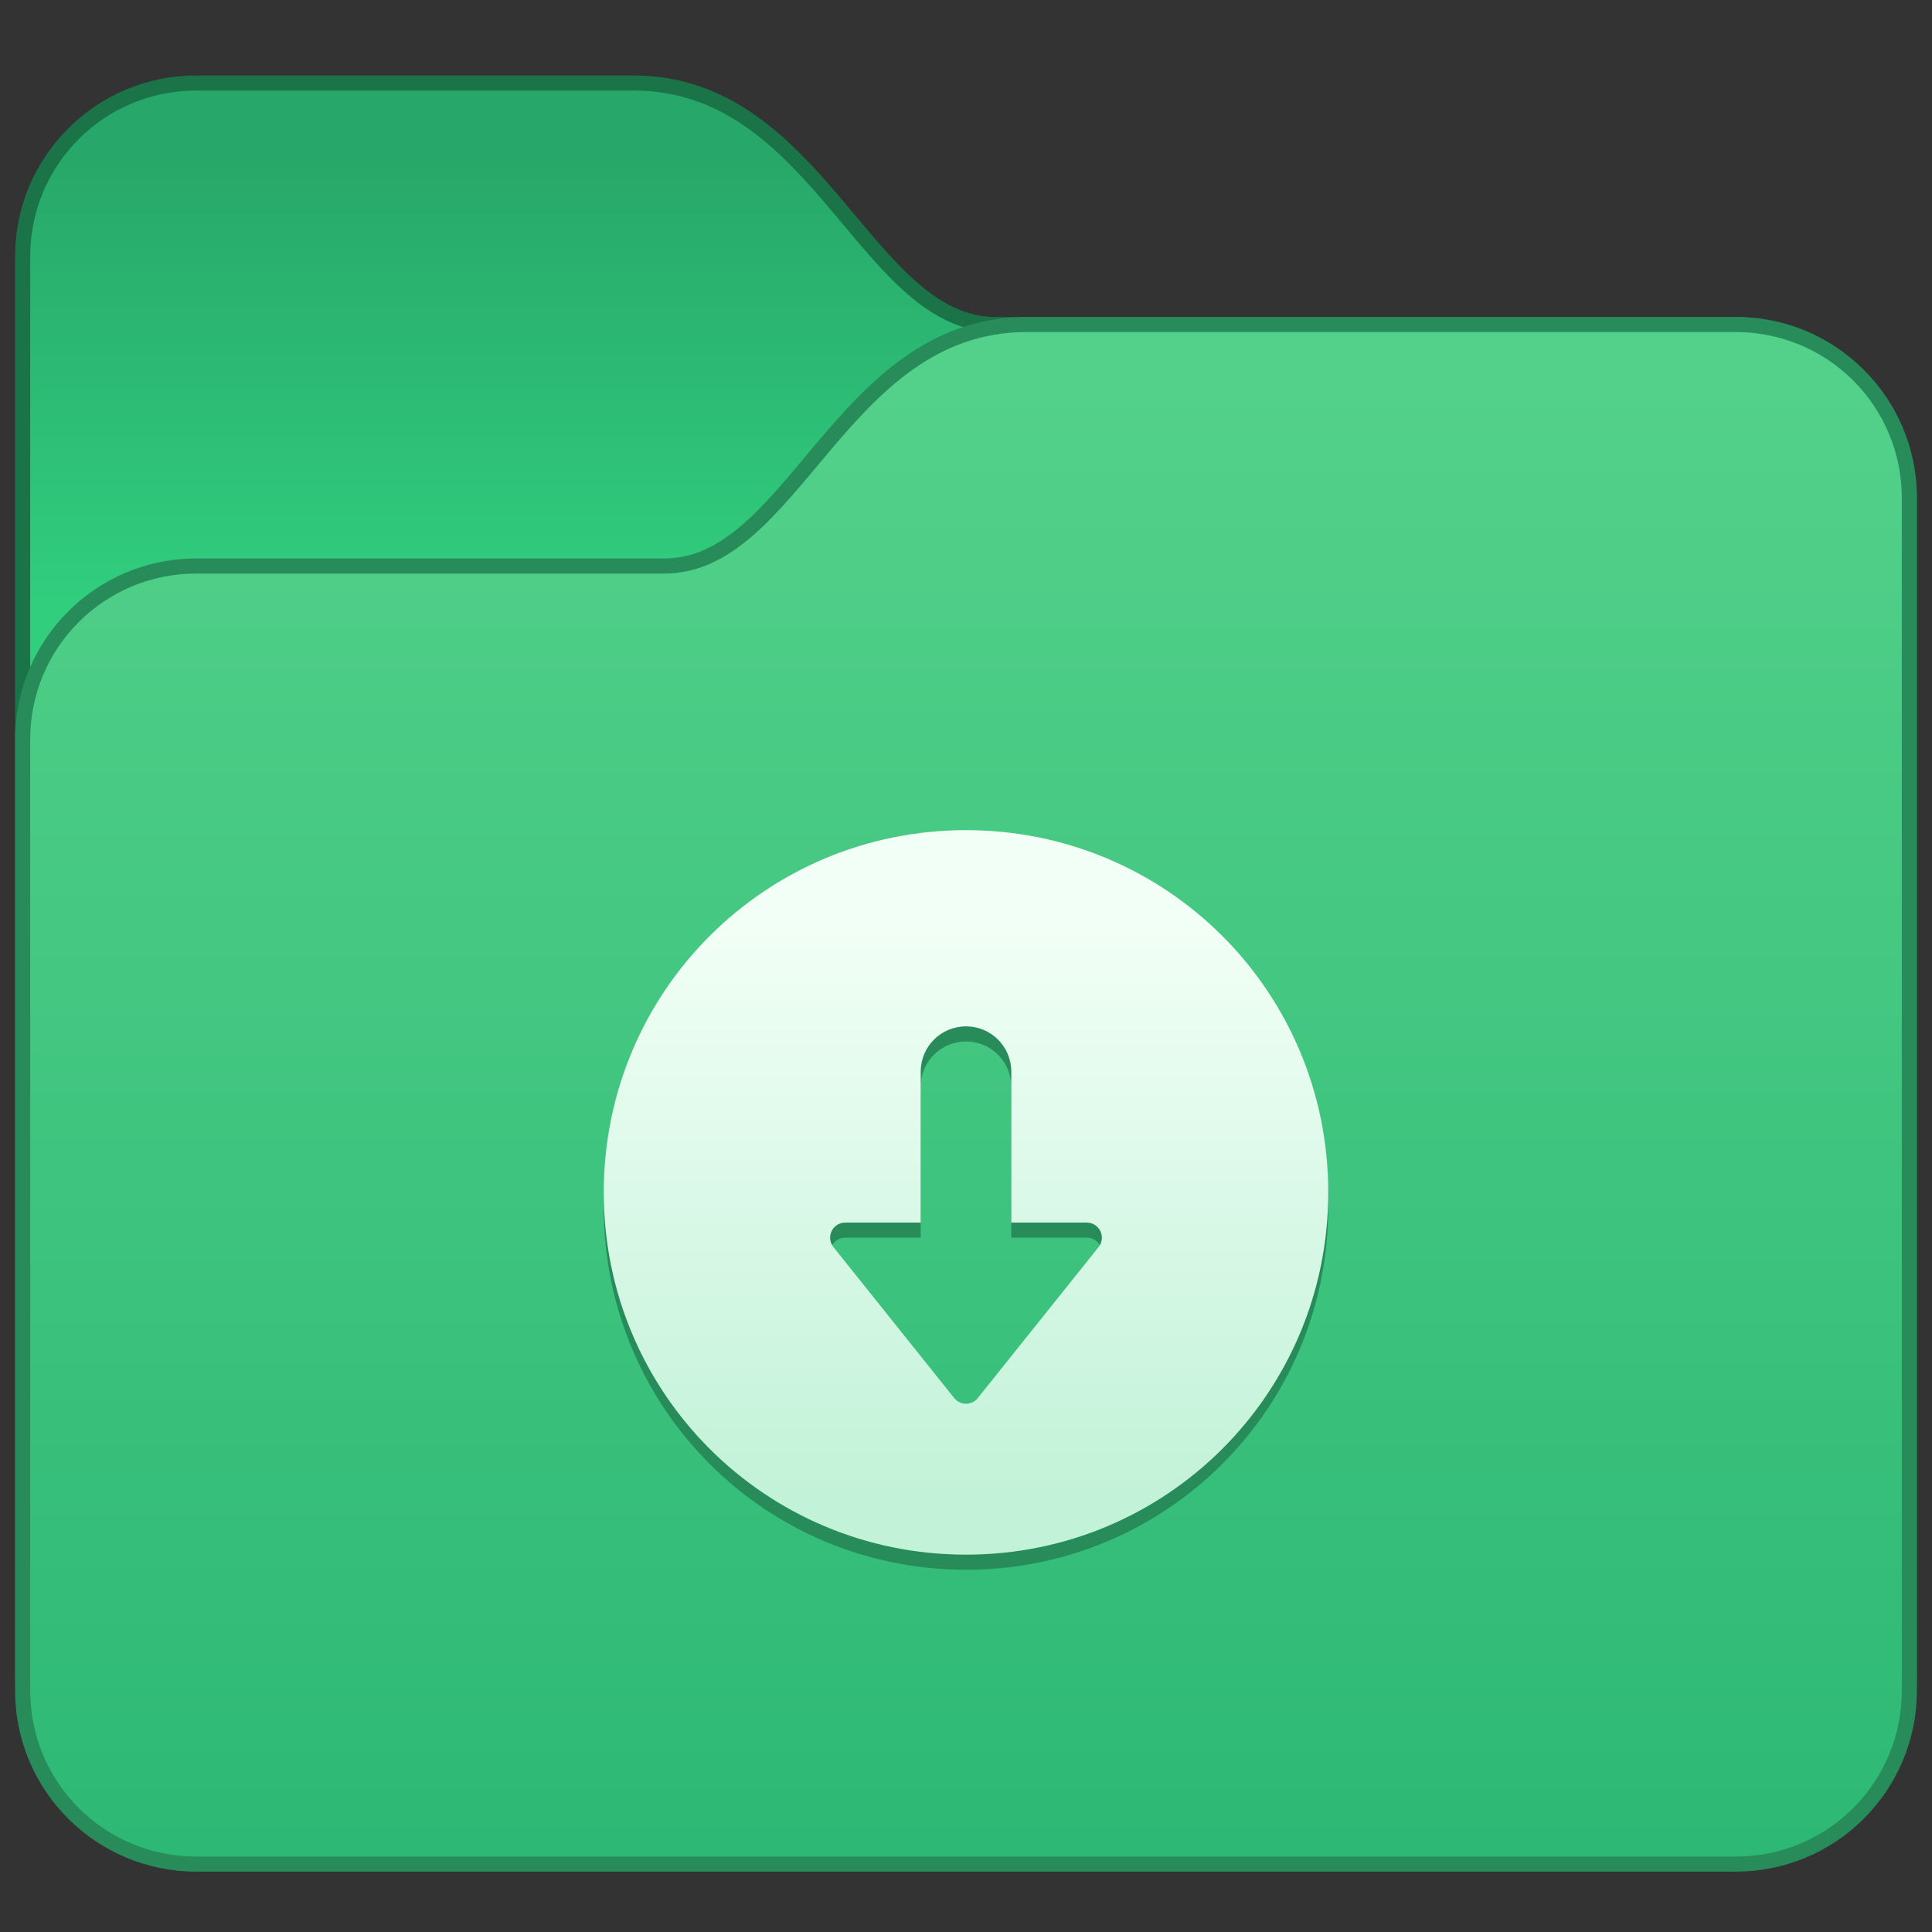 <?xml version="1.0" encoding="UTF-8" standalone="no"?>
<!-- Created with Inkscape (http://www.inkscape.org/) -->

<svg
   width="128"
   height="128"
   viewBox="0 0 128 128"
   version="1.1"
   id="svg8"
   inkscape:version="1.2 (dc2aedaf03, 2022-05-15)"
   sodipodi:docname="alt-downloads.svg"
   xmlns:inkscape="http://www.inkscape.org/namespaces/inkscape"
   xmlns:sodipodi="http://sodipodi.sourceforge.net/DTD/sodipodi-0.dtd"
   xmlns:xlink="http://www.w3.org/1999/xlink"
   xmlns="http://www.w3.org/2000/svg"
   xmlns:svg="http://www.w3.org/2000/svg"
   xmlns:rdf="http://www.w3.org/1999/02/22-rdf-syntax-ns#"
   xmlns:cc="http://creativecommons.org/ns#"
   xmlns:dc="http://purl.org/dc/elements/1.1/">
  <rect x="0" y="0" width="128" height="128" fill="#333333" stroke="none"/>
  <title
     id="title7895">Antu icon Theme</title>
  <defs
     id="defs2">
    <linearGradient
       gradientUnits="userSpaceOnUse"
       y2="248.625"
       x2="-12"
       y1="286.65"
       x1="-12"
       id="linearGradient4583"
       xlink:href="#linearGradient4631-0"
       inkscape:collect="always"
       gradientTransform="translate(0,27)" />
    <linearGradient
       id="linearGradient4631-0"
       inkscape:collect="always">
      <stop
         id="stop4627-9"
         offset="0"
         style="stop-color:#c2f2d8;stop-opacity:1" />
      <stop
         id="stop4629-7"
         offset="1"
         style="stop-color:#f2fff6;stop-opacity:1" />
    </linearGradient>
    <linearGradient
       inkscape:collect="always"
       xlink:href="#linearGradient128696"
       id="linearGradient120801"
       gradientUnits="userSpaceOnUse"
       gradientTransform="matrix(3.78,0,0,3.78,-20,169.65)"
       x1="3.969"
       y1="7.937"
       x2="3.969"
       y2="-3.553125e-06" />
    <linearGradient
       inkscape:collect="always"
       id="linearGradient128696">
      <stop
         style="stop-color:#31ce7e;stop-opacity:1;"
         offset="0"
         id="stop128692" />
      <stop
         style="stop-color:#27a769;stop-opacity:1;"
         offset="1"
         id="stop128694" />
    </linearGradient>
    <linearGradient
       inkscape:collect="always"
       xlink:href="#linearGradient129599"
       id="linearGradient120803"
       gradientUnits="userSpaceOnUse"
       gradientTransform="matrix(3.78,0,0,3.78,-20,169.65)"
       x1="14.552"
       y1="31.75"
       x2="14.552"
       y2="3.969" />
    <linearGradient
       inkscape:collect="always"
       id="linearGradient129599">
      <stop
         style="stop-color:#2ab773;stop-opacity:1;"
         offset="0"
         id="stop129595" />
      <stop
         style="stop-color:#53d18a;stop-opacity:1;"
         offset="1"
         id="stop129597" />
    </linearGradient>
  </defs>
  <sodipodi:namedview
     id="base"
     pagecolor="#ffffff"
     bordercolor="#666666"
     borderopacity="1.0"
     inkscape:pageopacity="0.0"
     inkscape:pageshadow="2"
     inkscape:zoom="7.919596"
     inkscape:cx="35.22907"
     inkscape:cy="37.438778"
     inkscape:document-units="px"
     inkscape:current-layer="layer1"
     showgrid="true"
     units="px"
     inkscape:window-width="2160"
     inkscape:window-height="1337"
     inkscape:window-x="0"
     inkscape:window-y="0"
     inkscape:window-maximized="1"
     objecttolerance="10"
     gridtolerance="10"
     guidetolerance="10"
     inkscape:snap-bbox="true"
     inkscape:bbox-nodes="true"
     inkscape:snap-bbox-edge-midpoints="true"
     inkscape:snap-bbox-midpoints="true"
     inkscape:object-paths="true"
     inkscape:snap-intersection-paths="true"
     inkscape:bbox-paths="true"
     inkscape:showpageshadow="2"
     inkscape:pagecheckerboard="0"
     inkscape:deskcolor="#d1d1d1">
    <inkscape:grid
       type="xygrid"
       id="grid7897"
       empspacing="4" />
  </sodipodi:namedview>
  <g
     inkscape:label="Capa 1"
     inkscape:groupmode="layer"
     id="layer1"
     transform="translate(0,-186.65)">
    <g
       id="g130512"
       transform="translate(30,27)">
      <path
         d="m -17,164.65 c -6.631,0 -12,5.369 -12,12 v 94 c 0,6.631 5.369,12 12,12 H 85 c 6.631,0 12,-5.369 12,-12 v -78 c 0,-6.631 -5.369,-12 -12,-12 H 36 c -1.954,0 -3.574,-0.845 -5.205,-2.256 -1.631,-1.411 -3.205,-3.375 -4.904,-5.389 -3.399,-4.028 -7.446,-8.355 -13.891,-8.355 z"
         style="color:#000000;font-style:normal;font-variant:normal;font-weight:normal;font-stretch:normal;font-size:medium;line-height:normal;font-family:sans-serif;font-variant-ligatures:normal;font-variant-position:normal;font-variant-caps:normal;font-variant-numeric:normal;font-variant-alternates:normal;font-variant-east-asian:normal;font-feature-settings:normal;font-variation-settings:normal;text-indent:0;text-align:start;text-decoration:none;text-decoration-line:none;text-decoration-style:solid;text-decoration-color:#000000;letter-spacing:normal;word-spacing:normal;text-transform:none;writing-mode:lr-tb;direction:ltr;text-orientation:mixed;dominant-baseline:auto;baseline-shift:baseline;text-anchor:start;white-space:normal;shape-padding:0;shape-margin:0;inline-size:0;clip-rule:nonzero;display:inline;overflow:visible;visibility:visible;isolation:auto;mix-blend-mode:normal;color-interpolation:sRGB;color-interpolation-filters:linearRGB;solid-color:#000000;solid-opacity:1;fill:#1b7348;fill-opacity:1;fill-rule:nonzero;stroke:none;stroke-width:2;stroke-linecap:butt;stroke-linejoin:miter;stroke-miterlimit:4;stroke-dasharray:none;stroke-dashoffset:0;stroke-opacity:1;color-rendering:auto;image-rendering:auto;shape-rendering:auto;text-rendering:auto;enable-background:accumulate;stop-color:#000000"
         id="path1242-19-9"
         sodipodi:nodetypes="sssssssssssss" />
      <path
         id="rect1149-4-0-62-4"
         style="fill:url(#linearGradient120801);fill-opacity:1;stroke-width:1"
         d="m -17,165.65 29,4e-5 c 12,0 15,16 24,16 h 49 c 6.094,0 11,4.906 11,11 v 78 c 0,6.094 -4.906,11 -11,11 H -17 c -6.094,0 -11,-4.906 -11,-11 v -94 c 0,-6.094 4.906,-11 11,-11 z"
         sodipodi:nodetypes="sccssssssss" />
      <path
         d="m 85,180.65 c 6.631,0 12,5.369 12,12 v 79 c 0,6.631 -5.369,12 -12,12 H -17 c -6.631,0 -12,-5.369 -12,-12 v -63 c 0,-6.631 5.369,-12 12,-12 h 31 c 1.954,0 3.574,-0.845 5.205,-2.256 1.631,-1.411 3.205,-3.375 4.904,-5.389 3.399,-4.028 7.446,-8.355 13.891,-8.355 z"
         style="color:#000000;font-style:normal;font-variant:normal;font-weight:normal;font-stretch:normal;font-size:medium;line-height:normal;font-family:sans-serif;font-variant-ligatures:normal;font-variant-position:normal;font-variant-caps:normal;font-variant-numeric:normal;font-variant-alternates:normal;font-variant-east-asian:normal;font-feature-settings:normal;font-variation-settings:normal;text-indent:0;text-align:start;text-decoration:none;text-decoration-line:none;text-decoration-style:solid;text-decoration-color:#000000;letter-spacing:normal;word-spacing:normal;text-transform:none;writing-mode:lr-tb;direction:ltr;text-orientation:mixed;dominant-baseline:auto;baseline-shift:baseline;text-anchor:start;white-space:normal;shape-padding:0;shape-margin:0;inline-size:0;clip-rule:nonzero;display:inline;overflow:visible;visibility:visible;isolation:auto;mix-blend-mode:normal;color-interpolation:sRGB;color-interpolation-filters:linearRGB;solid-color:#000000;solid-opacity:1;fill:#278c5a;fill-opacity:1;fill-rule:nonzero;stroke:none;stroke-width:2;stroke-linecap:butt;stroke-linejoin:miter;stroke-miterlimit:4;stroke-dasharray:none;stroke-dashoffset:0;stroke-opacity:1;color-rendering:auto;image-rendering:auto;shape-rendering:auto;text-rendering:auto;enable-background:accumulate;stop-color:#000000"
         id="path1242-2-54-2"
         sodipodi:nodetypes="sssssssssssss" />
      <path
         id="rect1149-4-0-6-49-2"
         style="fill:url(#linearGradient120803);fill-opacity:1;stroke-width:1"
         d="m 85,181.65 -47,4e-5 c -12,0 -15,16 -24,16 H -17 c -6.094,0 -11,4.906 -11,11 v 63 c 0,6.094 4.906,11 11,11 H 85 c 6.094,0 11,-4.906 11,-11 v -79 c 0,-6.094 -4.906,-11 -11,-11 z"
         sodipodi:nodetypes="sccssssssss" />
    </g>
    <g
       id="g12637"
       transform="translate(32,8)">
      <g
         transform="translate(44,-36)"
         id="g11993">
        <path
           sodipodi:nodetypes="ssssssscccccccccss"
           style="opacity:1;fill:#278c5a;fill-opacity:1;stroke:none;stroke-width:1.852;stroke-linecap:round;stroke-linejoin:round;stroke-miterlimit:4;stroke-dasharray:none;stroke-opacity:1"
           d="m -12,270.65 c -13.296,0 -24,10.704 -24,24 0,13.296 10.704,24 24,24 13.296,0 24,-10.704 24,-24 0,-13.296 -10.704,-24 -24,-24 z m 3e-6,13 c 1.662,0 3,1.338 3,3 v 10 h 5 c 0.542,-1.4e-4 0.986,0.432 1,0.975 0.006,0.236 -0.071,0.466 -0.219,0.65 l -8,10 c -0.4,0.501 -1.162,0.501 -1.562,0 l -8,-10 c -0.524,-0.655 -0.058,-1.625 0.781,-1.625 h 5 v -10 c 0,-1.662 1.338,-3 3,-3 z"
           id="rect4505"
           inkscape:connector-curvature="0" />
        <path
           sodipodi:nodetypes="ssssssscccccccccss"
           inkscape:connector-curvature="0"
           style="opacity:1;fill:url(#linearGradient4583);fill-opacity:1;stroke:none;stroke-width:1.852;stroke-linecap:round;stroke-linejoin:round;stroke-miterlimit:4;stroke-dasharray:none;stroke-opacity:1"
           d="m -12,269.65 c -13.296,0 -24,10.704 -24,24 0,13.296 10.704,24 24,24 13.296,0 24,-10.704 24,-24 0,-13.296 -10.704,-24 -24,-24 z m 3e-6,13 c 1.662,0 3,1.338 3,3 v 10 h 5 c 0.542,-1.4e-4 0.986,0.432 1,0.975 0.006,0.236 -0.071,0.466 -0.219,0.65 l -8,10 c -0.4,0.501 -1.162,0.501 -1.562,0 l -8,-10 c -0.524,-0.655 -0.058,-1.625 0.781,-1.625 h 5 v -10 c 0,-1.662 1.338,-3 3,-3 z"
           id="rect4505-0" />
      </g>
    </g>
  </g>
</svg>

